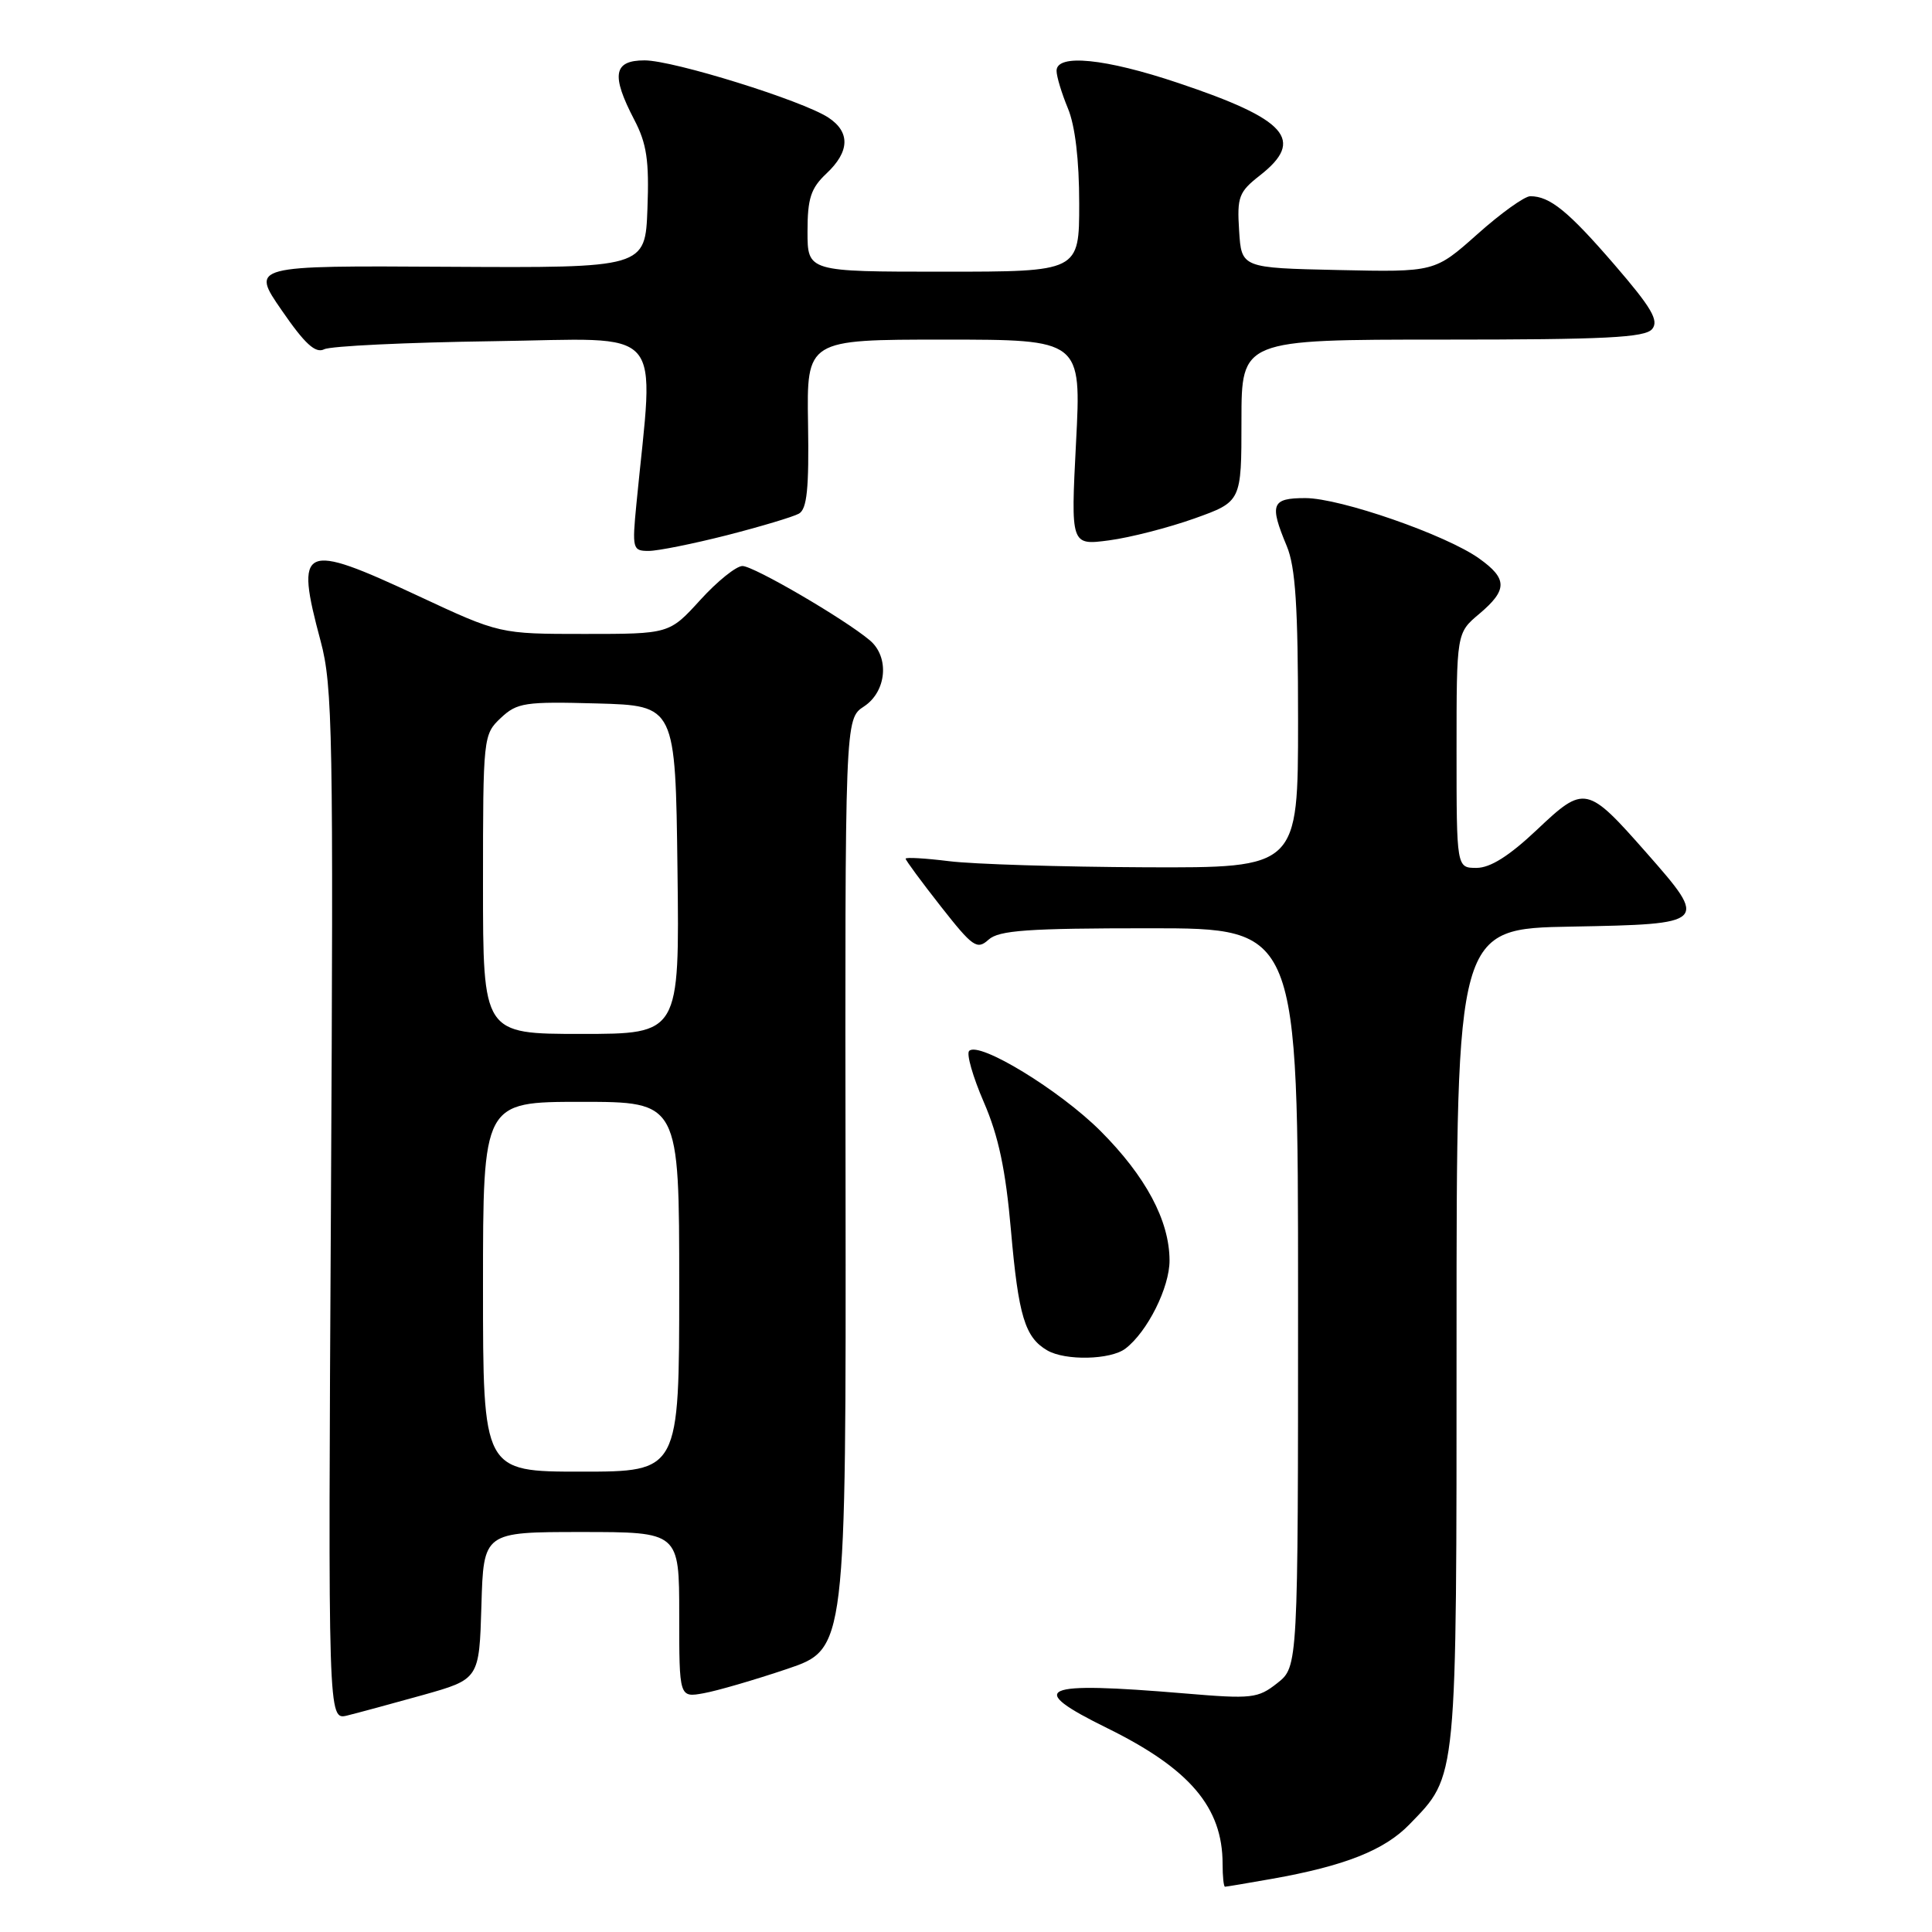 <?xml version="1.0" encoding="UTF-8" standalone="no"?>
<!DOCTYPE svg PUBLIC "-//W3C//DTD SVG 1.1//EN" "http://www.w3.org/Graphics/SVG/1.1/DTD/svg11.dtd" >
<svg xmlns="http://www.w3.org/2000/svg" xmlns:xlink="http://www.w3.org/1999/xlink" version="1.1" viewBox="0 0 256 256">
 <g >
 <path fill="currentColor"
d=" M 168.57 248.95 C 178.20 247.24 183.45 245.16 186.77 241.73 C 193.13 235.16 193.00 236.50 193.00 177.06 C 193.00 123.05 193.00 123.05 208.25 122.78 C 226.29 122.45 226.39 122.35 218.20 113.04 C 210.28 104.05 209.96 103.98 203.64 109.96 C 199.99 113.41 197.47 115.00 195.65 115.00 C 193.00 115.00 193.00 115.00 193.00 99.44 C 193.00 83.87 193.00 83.87 196.00 81.35 C 199.77 78.17 199.77 76.69 195.99 74.00 C 191.61 70.87 177.58 66.00 172.97 66.00 C 168.48 66.00 168.18 66.79 170.50 72.35 C 171.66 75.12 172.00 80.37 172.00 95.47 C 172.00 115.00 172.00 115.00 151.75 114.92 C 140.61 114.87 128.91 114.51 125.75 114.11 C 122.59 113.72 120.00 113.57 120.00 113.78 C 120.00 113.99 122.10 116.84 124.66 120.10 C 128.90 125.50 129.46 125.89 130.99 124.51 C 132.36 123.27 136.17 123.00 152.33 123.00 C 172.00 123.00 172.00 123.00 172.00 171.93 C 172.00 220.85 172.00 220.85 169.25 223.02 C 166.68 225.05 165.88 225.14 157.00 224.39 C 137.69 222.77 135.80 223.62 146.74 229.00 C 157.66 234.38 162.00 239.49 162.00 246.97 C 162.00 248.64 162.14 250.00 162.32 250.00 C 162.49 250.00 165.30 249.53 168.57 248.95 Z  M 56.00 224.61 C 63.50 222.50 63.50 222.50 63.79 212.75 C 64.07 203.00 64.07 203.00 77.04 203.00 C 90.00 203.00 90.00 203.00 90.00 213.97 C 90.00 224.95 90.00 224.95 93.25 224.36 C 95.04 224.04 100.01 222.59 104.31 221.14 C 112.11 218.50 112.11 218.50 112.04 156.88 C 111.96 95.26 111.96 95.26 114.48 93.61 C 117.49 91.63 117.89 87.06 115.25 84.84 C 111.89 82.01 99.87 75.00 98.38 75.00 C 97.56 75.00 95.04 77.02 92.79 79.50 C 88.69 84.00 88.69 84.00 77.45 84.00 C 66.21 84.00 66.21 84.00 55.41 78.96 C 39.99 71.76 39.06 72.19 42.49 84.97 C 44.08 90.88 44.19 97.31 43.85 159.68 C 43.47 227.92 43.47 227.92 45.99 227.32 C 47.37 226.98 51.88 225.76 56.00 224.61 Z  M 149.12 178.70 C 152.04 176.48 154.99 170.57 154.97 167.00 C 154.95 161.72 151.81 155.86 145.82 149.86 C 140.40 144.45 129.73 137.94 128.42 139.25 C 128.03 139.63 128.91 142.69 130.36 146.04 C 132.31 150.53 133.26 155.02 133.96 163.06 C 134.95 174.38 135.81 177.21 138.76 178.93 C 141.16 180.33 147.16 180.19 149.12 178.70 Z  M 96.32 70.92 C 100.80 69.77 105.09 68.49 105.86 68.06 C 106.93 67.46 107.21 64.75 107.07 56.14 C 106.89 45.00 106.89 45.00 125.09 45.00 C 143.29 45.00 143.29 45.00 142.58 58.64 C 141.88 72.27 141.88 72.27 146.96 71.60 C 149.75 71.23 154.84 69.92 158.27 68.70 C 164.50 66.47 164.50 66.47 164.50 55.73 C 164.50 45.00 164.50 45.00 191.13 45.00 C 212.72 45.00 217.97 44.74 218.92 43.60 C 219.84 42.48 218.84 40.77 213.93 35.08 C 207.81 27.99 205.37 26.00 202.77 26.00 C 202.01 26.00 198.86 28.26 195.76 31.03 C 190.11 36.06 190.11 36.06 177.31 35.78 C 164.50 35.50 164.50 35.50 164.19 30.57 C 163.90 26.10 164.15 25.43 166.94 23.25 C 172.96 18.54 170.56 15.83 156.11 10.99 C 146.44 7.74 140.00 7.10 140.00 9.38 C 140.00 10.14 140.68 12.37 141.50 14.35 C 142.46 16.64 143.00 21.20 143.00 26.97 C 143.00 36.00 143.00 36.00 125.00 36.00 C 107.00 36.00 107.00 36.00 107.00 30.67 C 107.00 26.29 107.44 24.94 109.50 23.00 C 112.60 20.09 112.69 17.50 109.75 15.57 C 106.28 13.31 89.23 8.00 85.41 8.00 C 81.29 8.00 80.95 9.93 84.04 15.86 C 85.70 19.03 86.03 21.28 85.79 27.64 C 85.50 35.50 85.50 35.50 59.37 35.35 C 33.23 35.19 33.23 35.19 37.33 41.12 C 40.39 45.57 41.80 46.86 42.96 46.28 C 43.81 45.85 53.90 45.37 65.39 45.21 C 88.61 44.89 86.67 42.68 84.33 66.75 C 83.75 72.72 83.82 73.00 85.95 73.00 C 87.17 73.00 91.83 72.06 96.32 70.92 Z  M 64.00 170.50 C 64.00 146.00 64.00 146.00 77.00 146.00 C 90.00 146.00 90.00 146.00 90.00 170.50 C 90.00 195.00 90.00 195.00 77.00 195.00 C 64.00 195.00 64.00 195.00 64.00 170.50 Z  M 64.00 117.17 C 64.00 97.65 64.04 97.32 66.35 95.14 C 68.52 93.10 69.54 92.95 79.10 93.21 C 89.50 93.50 89.50 93.50 89.77 115.25 C 90.04 137.00 90.04 137.00 77.02 137.00 C 64.00 137.00 64.00 137.00 64.00 117.17 Z "/>
</g>
</svg>